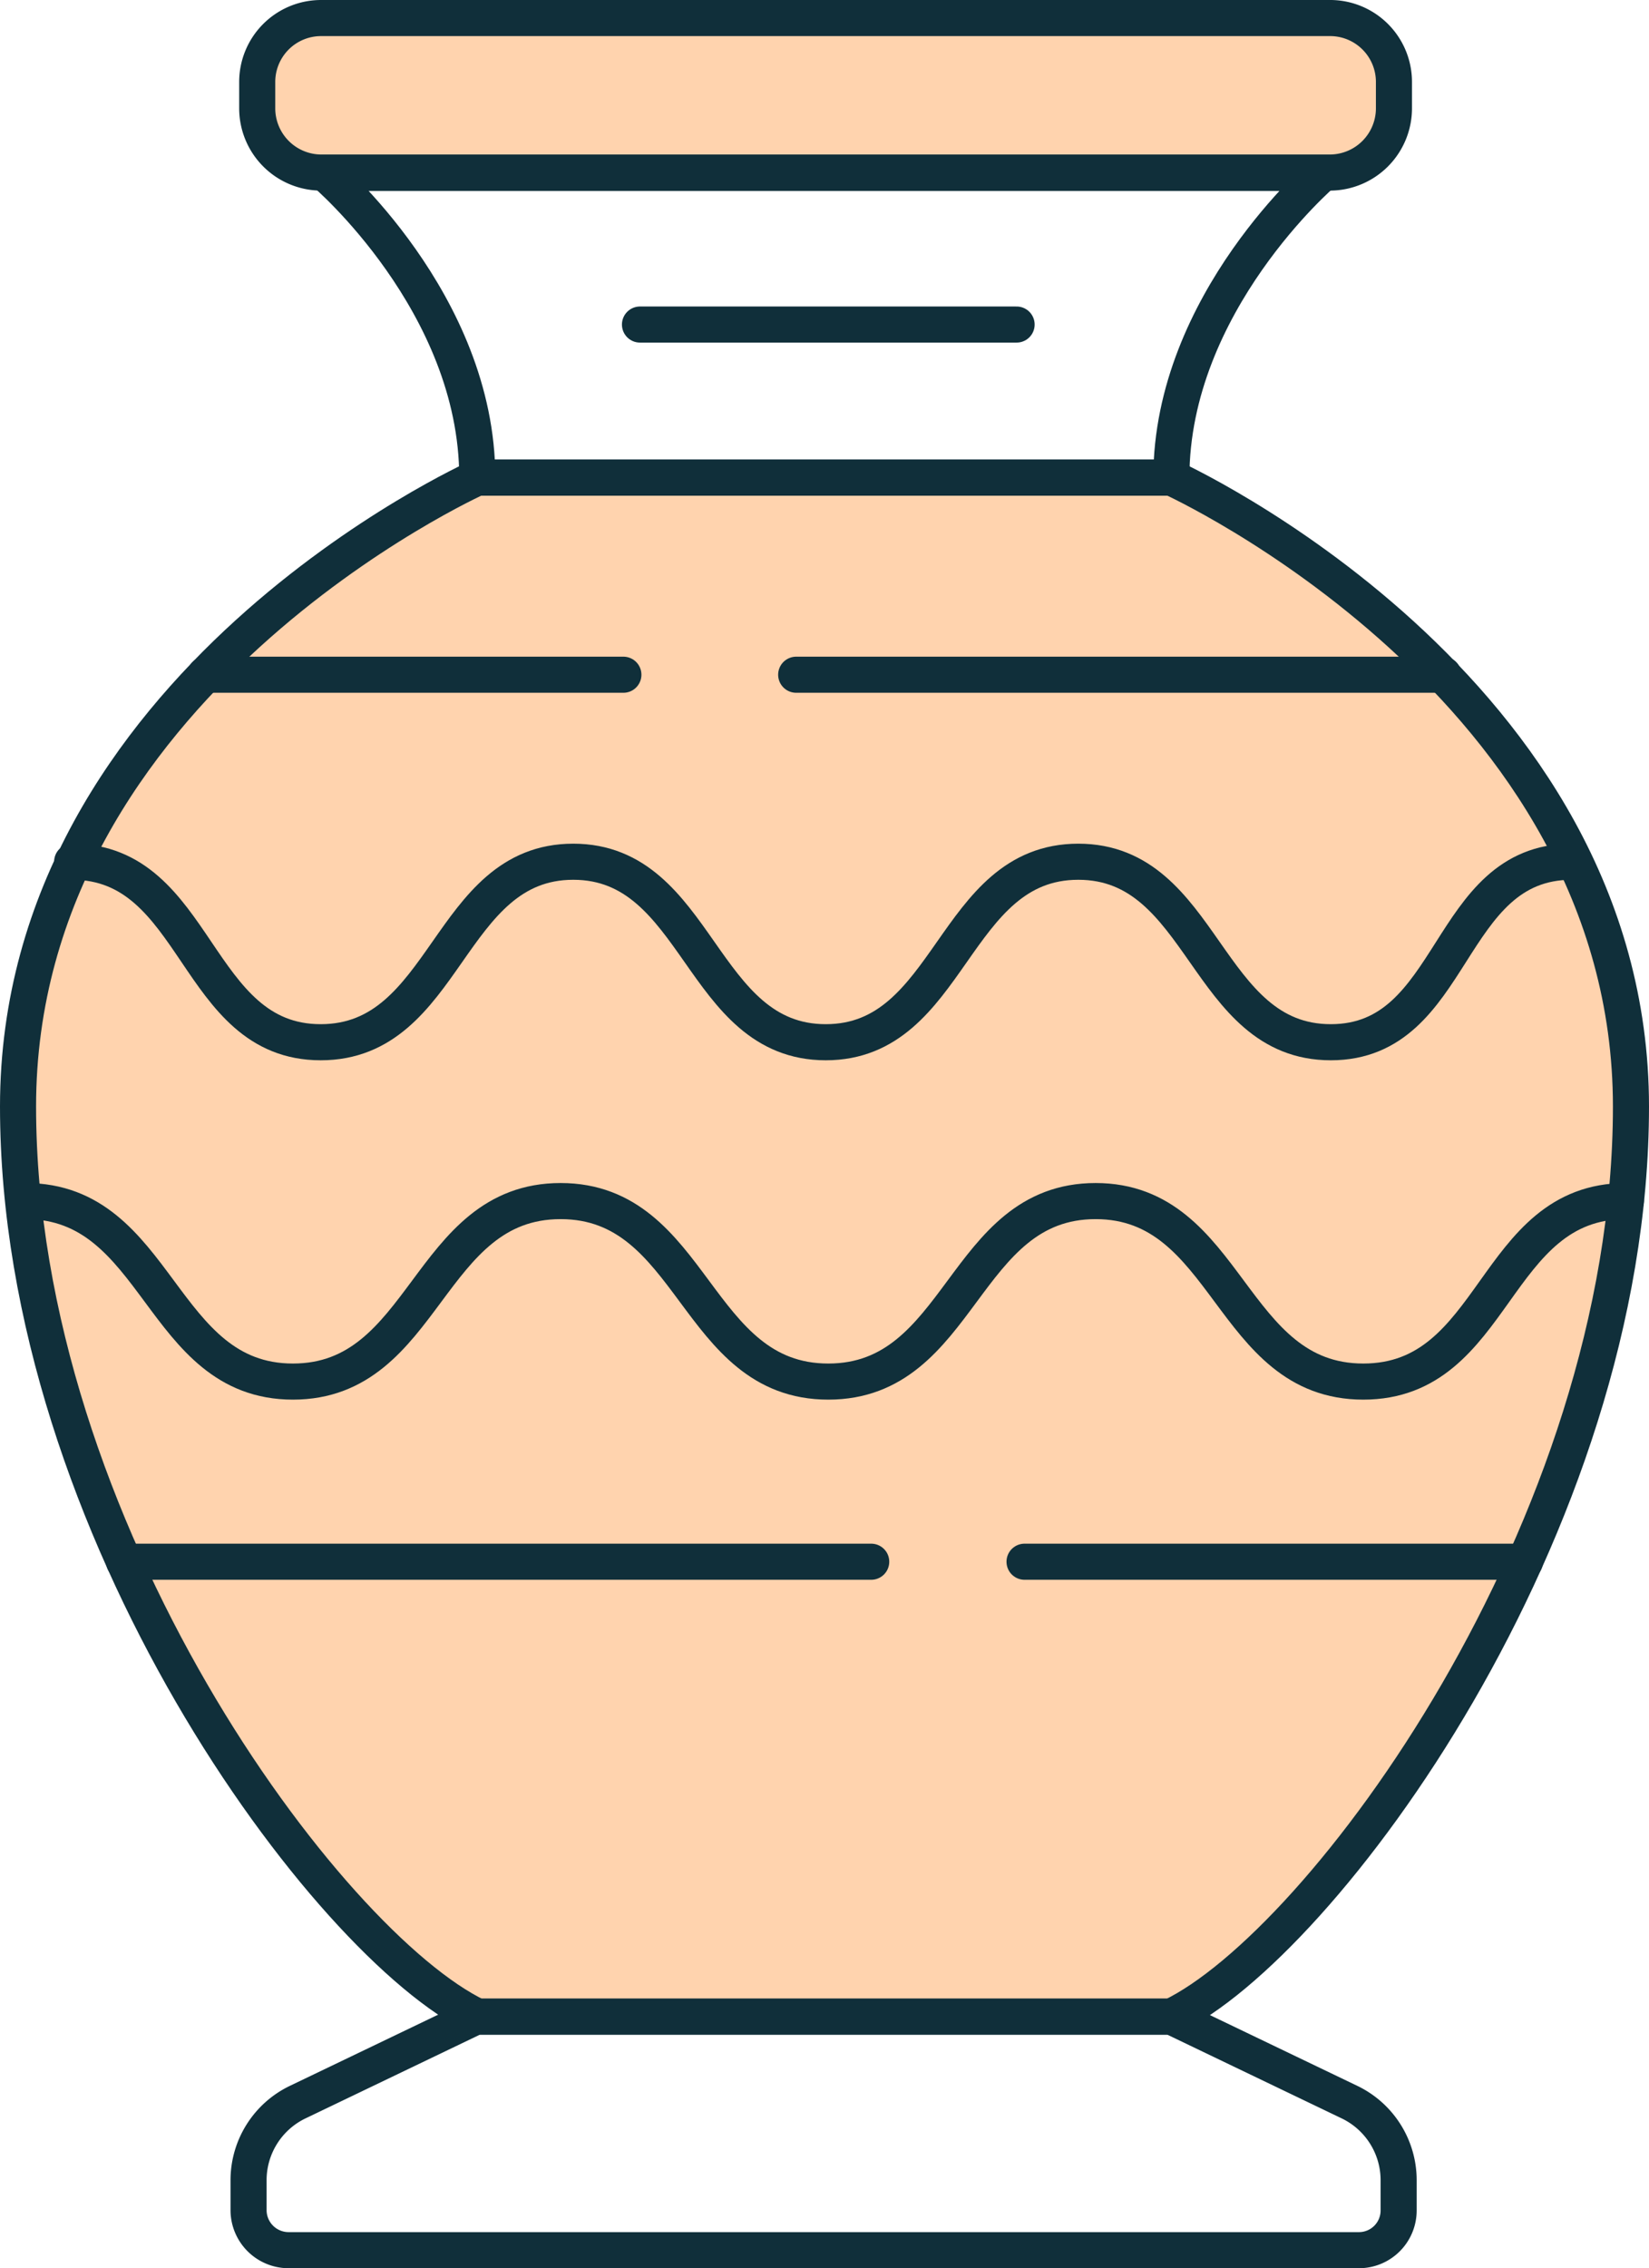 <svg xmlns="http://www.w3.org/2000/svg" viewBox="0 0 45.71 62.83"><defs><style>.cls-1{fill:#ffd3ae;}.cls-2{fill:none;stroke:#102f3a;stroke-linecap:round;stroke-linejoin:round;}</style></defs><g id="Layer_2" data-name="Layer 2"><g id="Layer_1-2" data-name="Layer 1"><path class="cls-1" d="M45.21,30.65c0,11.7-8.58,23.22-12.74,25.21H13.23C9.08,53.87.5,42.35.5,30.65S13.23,13.23,13.23,13.23H32.47S45.21,19,45.21,30.65Z"/><path class="cls-2" d="M45.21,30.65c0,11.7-8.58,23.22-12.74,25.21H13.23C9.08,53.87.5,42.35.5,30.65S13.23,13.23,13.23,13.23H32.47S45.21,19,45.21,30.65Z"/><path class="cls-2" d="M36.68,4.79s-4.21,3.59-4.21,8.44H13.23C13.23,8.38,9,4.79,9,4.79Z"/><path class="cls-1" d="M38.64,2.27V3a1.78,1.78,0,0,1-1.77,1.78H8.9A1.78,1.78,0,0,1,7.13,3V2.27A1.77,1.77,0,0,1,8.9.5h28A1.77,1.77,0,0,1,38.64,2.27Z"/><path class="cls-2" d="M38.64,2.27V3a1.78,1.78,0,0,1-1.77,1.78H8.9A1.78,1.78,0,0,1,7.13,3V2.27A1.77,1.77,0,0,1,8.9.5h28A1.77,1.77,0,0,1,38.64,2.27Z"/><line class="cls-2" x1="17.74" y1="8.99" x2="28.18" y2="8.99"/><line class="cls-2" x1="5.69" y1="18.69" x2="17.28" y2="18.69"/><line class="cls-2" x1="22.07" y1="18.69" x2="40.01" y2="18.69"/><path class="cls-2" d="M2,23.87c3.51,0,3.38,5,6.89,5s3.51-5,7-5,3.51,5,7,5,3.5-5,7-5,3.51,5,7,5,3.17-5,6.68-5"/><path class="cls-2" d="M.71,33.27c3.71,0,3.71,5,7.41,5s3.71-5,7.42-5,3.71,5,7.42,5,3.71-5,7.41-5,3.71,5,7.42,5,3.57-5,7.28-5"/><line class="cls-2" x1="3.44" y1="43.26" x2="24.15" y2="43.26"/><line class="cls-2" x1="28.4" y1="43.26" x2="42.27" y2="43.26"/><path class="cls-2" d="M38.77,60.4v.83a1.1,1.1,0,0,1-1.1,1.1H8a1.11,1.11,0,0,1-1.11-1.1V60.4a2.4,2.4,0,0,1,1.36-2.17l4.94-2.37H32.47l4.94,2.37A2.4,2.4,0,0,1,38.77,60.4Z"/></g></g></svg>